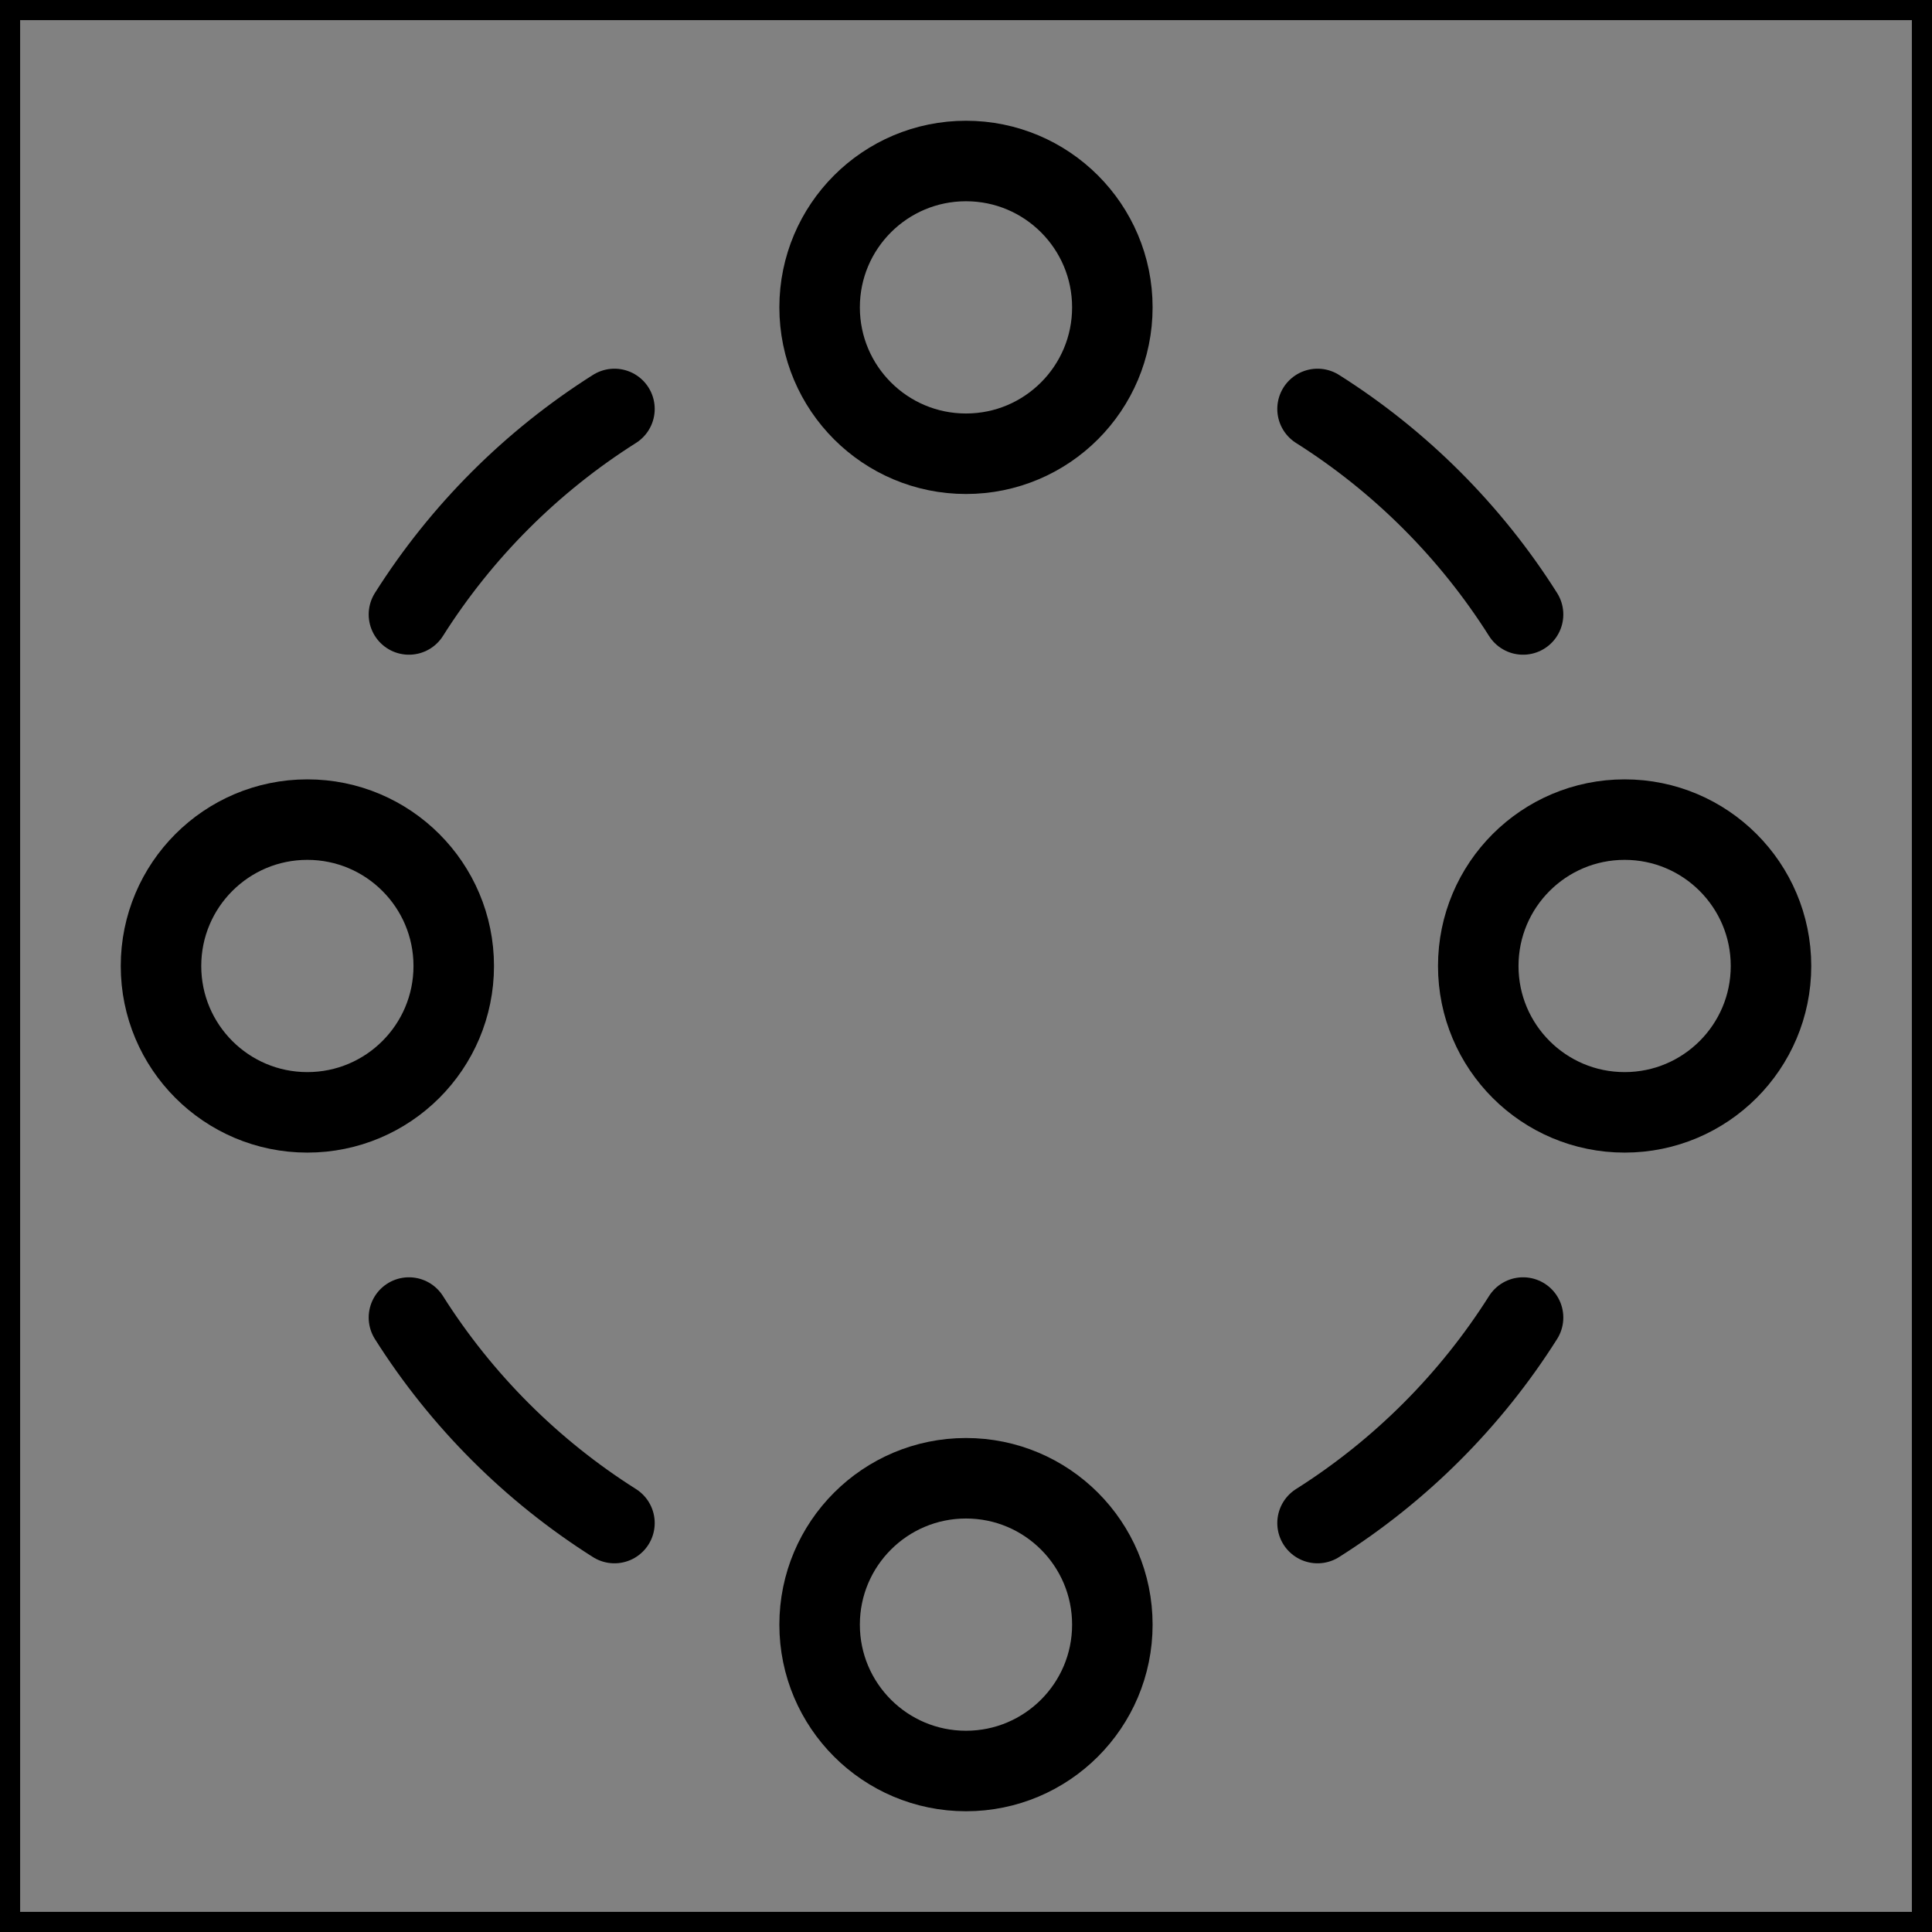 <svg viewBox="0 0 48 48" fill="none" xmlns="http://www.w3.org/2000/svg" stroke="currentColor"><rect x="0" y="0" width="48" height="48" fill="#808080" stroke="none"/><rect width="48" height="48" fill="white" fill-opacity="0.01"/><path d="M24 11.273C26.008 11.273 27.636 9.645 27.636 7.636C27.636 5.628 26.008 4 24 4C21.992 4 20.363 5.628 20.363 7.636C20.363 9.645 21.992 11.273 24 11.273Z" fill="none" stroke="currentColor" stroke-width="2" stroke-linejoin="round"/><path d="M24 44C26.008 44 27.636 42.372 27.636 40.364C27.636 38.355 26.008 36.727 24 36.727C21.992 36.727 20.363 38.355 20.363 40.364C20.363 42.372 21.992 44 24 44Z" fill="none" stroke="currentColor" stroke-width="2" stroke-linejoin="round"/><path d="M7.636 27.636C9.645 27.636 11.273 26.008 11.273 24C11.273 21.992 9.645 20.363 7.636 20.363C5.628 20.363 4 21.992 4 24C4 26.008 5.628 27.636 7.636 27.636Z" fill="none" stroke="currentColor" stroke-width="2" stroke-linejoin="round"/><path d="M40.364 27.636C42.372 27.636 44 26.008 44 24C44 21.992 42.372 20.363 40.364 20.363C38.355 20.363 36.727 21.992 36.727 24C36.727 26.008 38.355 27.636 40.364 27.636Z" fill="none" stroke="currentColor" stroke-width="2" stroke-linejoin="round"/><path d="M32.734 10.16C34.792 11.461 36.539 13.208 37.84 15.266" stroke="currentColor" stroke-width="2" stroke-linecap="round" stroke-linejoin="round"/><path d="M37.84 32.734C36.539 34.792 34.792 36.539 32.734 37.84" stroke="currentColor" stroke-width="2" stroke-linecap="round" stroke-linejoin="round"/><path d="M15.266 37.84C13.208 36.539 11.461 34.792 10.16 32.734" stroke="currentColor" stroke-width="2" stroke-linecap="round" stroke-linejoin="round"/><path d="M10.16 15.266C11.461 13.208 13.208 11.461 15.266 10.16" stroke="currentColor" stroke-width="2" stroke-linecap="round" stroke-linejoin="round"/></svg>